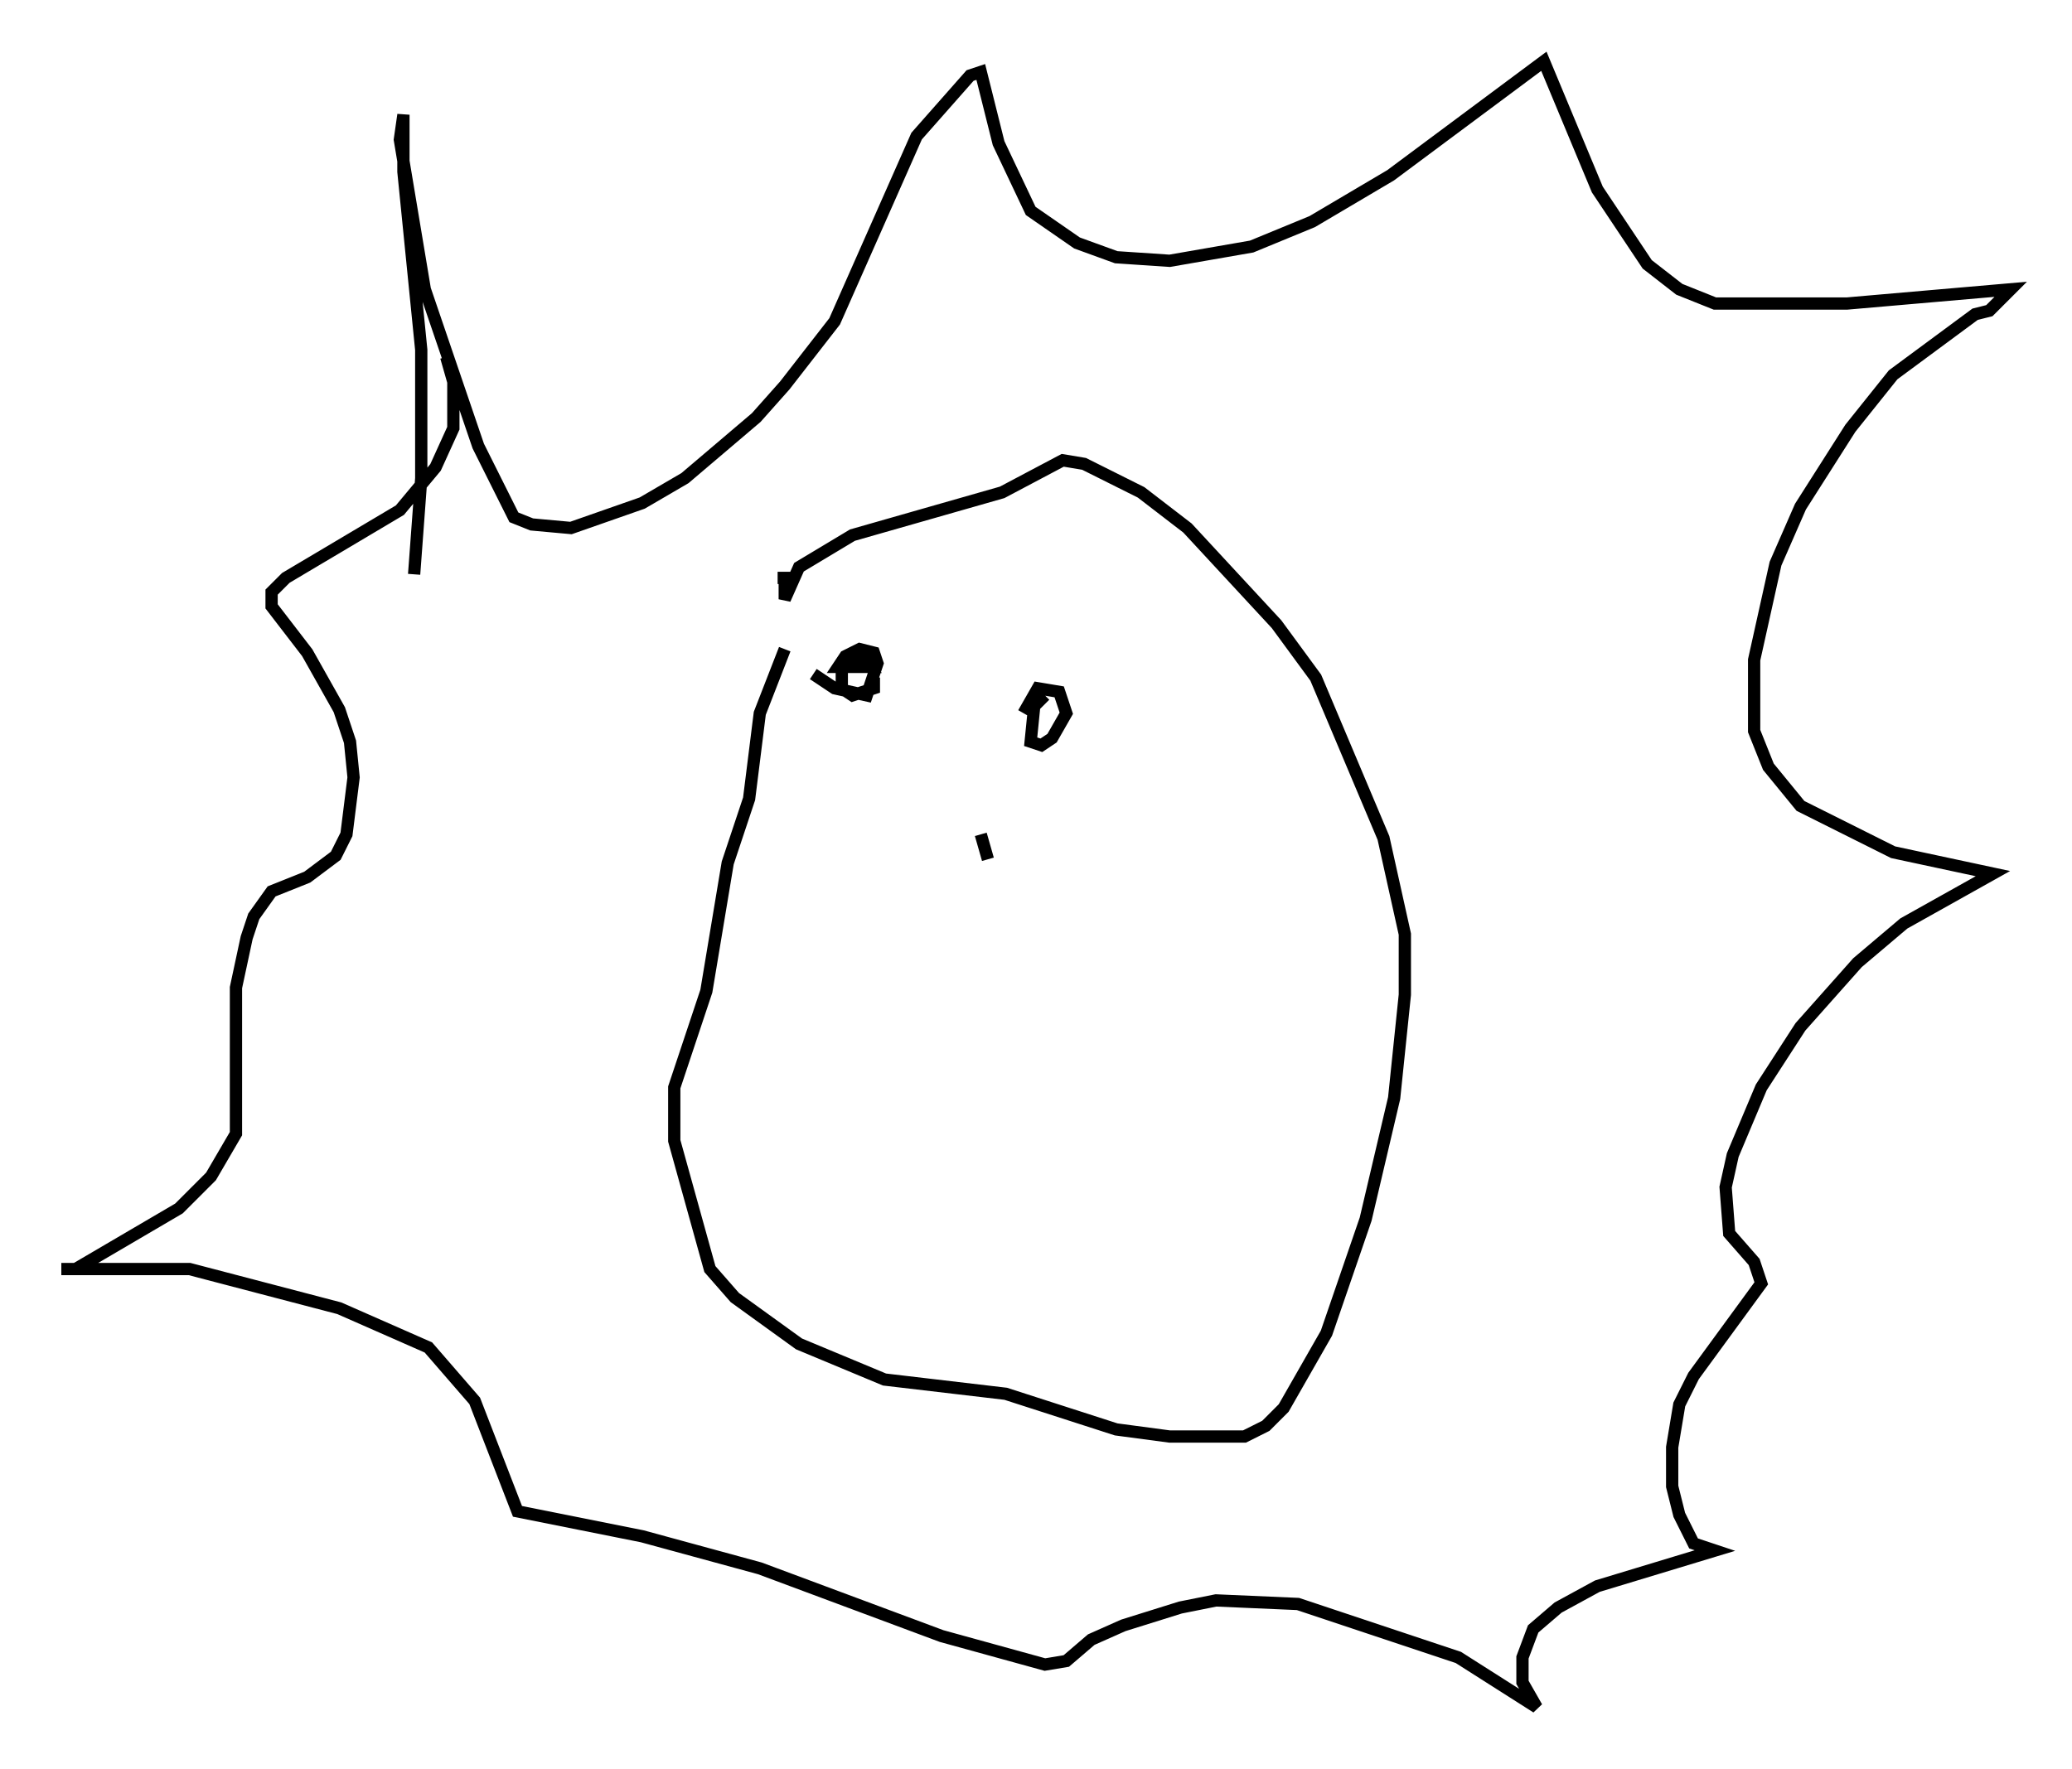 <?xml version="1.0" encoding="utf-8" ?>
<svg baseProfile="full" height="144.212" version="1.1" width="168.905" xmlns="http://www.w3.org/2000/svg" xmlns:ev="http://www.w3.org/2001/xml-events" xmlns:xlink="http://www.w3.org/1999/xlink"><defs /><rect fill="white" height="144.212" width="168.905" x="0" y="0" /><path d="M64.262, 45.961 m-0.291, 6.972 l-2.034, 5.229 -0.872, 6.972 l-1.743, 5.229 -1.743, 10.458 l-2.615, 7.844 0.0, 4.358 l2.905, 10.458 2.034, 2.324 l5.229, 3.777 6.972, 2.905 l9.877, 1.162 9.006, 2.905 l4.358, 0.581 6.101, 0.0 l1.743, -0.872 1.453, -1.453 l3.486, -6.101 3.196, -9.296 l2.324, -9.877 0.872, -8.425 l0.0, -4.939 -1.743, -7.844 l-5.52, -13.073 -3.196, -4.358 l-7.263, -7.844 -3.777, -2.905 l-4.648, -2.324 -1.743, -0.291 l-4.939, 2.615 -12.201, 3.486 l-4.358, 2.615 -1.162, 2.615 l0.0, -1.743 -0.581, 0.0 m-29.631, -0.291 l0.581, -7.844 0.0, -10.458 l-1.453, -14.525 0.0, -4.648 l-0.291, 2.034 2.034, 12.201 l4.358, 12.782 2.905, 5.81 l1.453, 0.581 3.196, 0.291 l5.81, -2.034 3.486, -2.034 l5.81, -4.939 2.324, -2.615 l4.067, -5.229 6.682, -15.106 l4.358, -4.939 0.872, -0.291 l1.453, 5.81 2.615, 5.52 l3.777, 2.615 3.196, 1.162 l4.358, 0.291 6.682, -1.162 l4.939, -2.034 6.391, -3.777 l12.492, -9.296 4.358, 10.458 l4.067, 6.101 2.615, 2.034 l2.905, 1.162 10.749, 0.0 l13.363, -1.162 -1.743, 1.743 l-1.162, 0.291 -6.682, 4.939 l-3.486, 4.358 -4.067, 6.391 l-2.034, 4.648 -1.743, 7.844 l0.0, 5.81 1.162, 2.905 l2.615, 3.196 7.553, 3.777 l8.134, 1.743 -7.263, 4.067 l-3.777, 3.196 -4.648, 5.229 l-3.196, 4.939 -2.324, 5.52 l-0.581, 2.615 0.291, 3.777 l2.034, 2.324 0.581, 1.743 l-5.52, 7.553 -1.162, 2.324 l-0.581, 3.486 0.0, 3.196 l0.581, 2.324 1.162, 2.324 l1.743, 0.581 -9.587, 2.905 l-3.196, 1.743 -2.034, 1.743 l-0.872, 2.324 0.0, 2.034 l1.162, 2.034 -6.391, -4.067 l-13.073, -4.358 -6.682, -0.291 l-2.905, 0.581 -4.648, 1.453 l-2.615, 1.162 -2.034, 1.743 l-1.743, 0.291 -8.425, -2.324 l-14.816, -5.52 -9.587, -2.615 l-10.168, -2.034 -3.486, -9.006 l-3.777, -4.358 -7.263, -3.196 l-12.201, -3.196 -10.458, 0.0 l1.162, 0.0 8.425, -4.939 l2.615, -2.615 2.034, -3.486 l0.0, -11.911 0.872, -4.067 l0.581, -1.743 1.453, -2.034 l2.905, -1.162 2.324, -1.743 l0.872, -1.743 0.581, -4.648 l-0.291, -2.905 -0.872, -2.615 l-2.615, -4.648 -2.905, -3.777 l0.0, -1.162 1.162, -1.162 l9.296, -5.52 2.905, -3.486 l1.453, -3.196 0.0, -3.777 l-0.581, -2.034 m29.922, 25.855 l1.743, 1.162 2.615, 0.581 l0.872, -2.615 -0.291, -0.872 l-1.162, -0.291 -1.162, 0.581 l-0.581, 0.872 2.615, 0.0 l-0.581, -0.872 -0.872, 0.0 l-0.872, 0.872 0.0, 1.743 l0.872, 0.581 1.743, -0.581 l0.0, -0.872 m13.944, 1.453 l-0.872, 0.872 -0.291, 2.905 l0.872, 0.291 0.872, -0.581 l1.162, -2.034 -0.581, -1.743 l-1.743, -0.291 -1.162, 2.034 m-3.486, 9.877 l0.581, 2.034 " fill="none" stroke="black" stroke-width="1" /></svg>